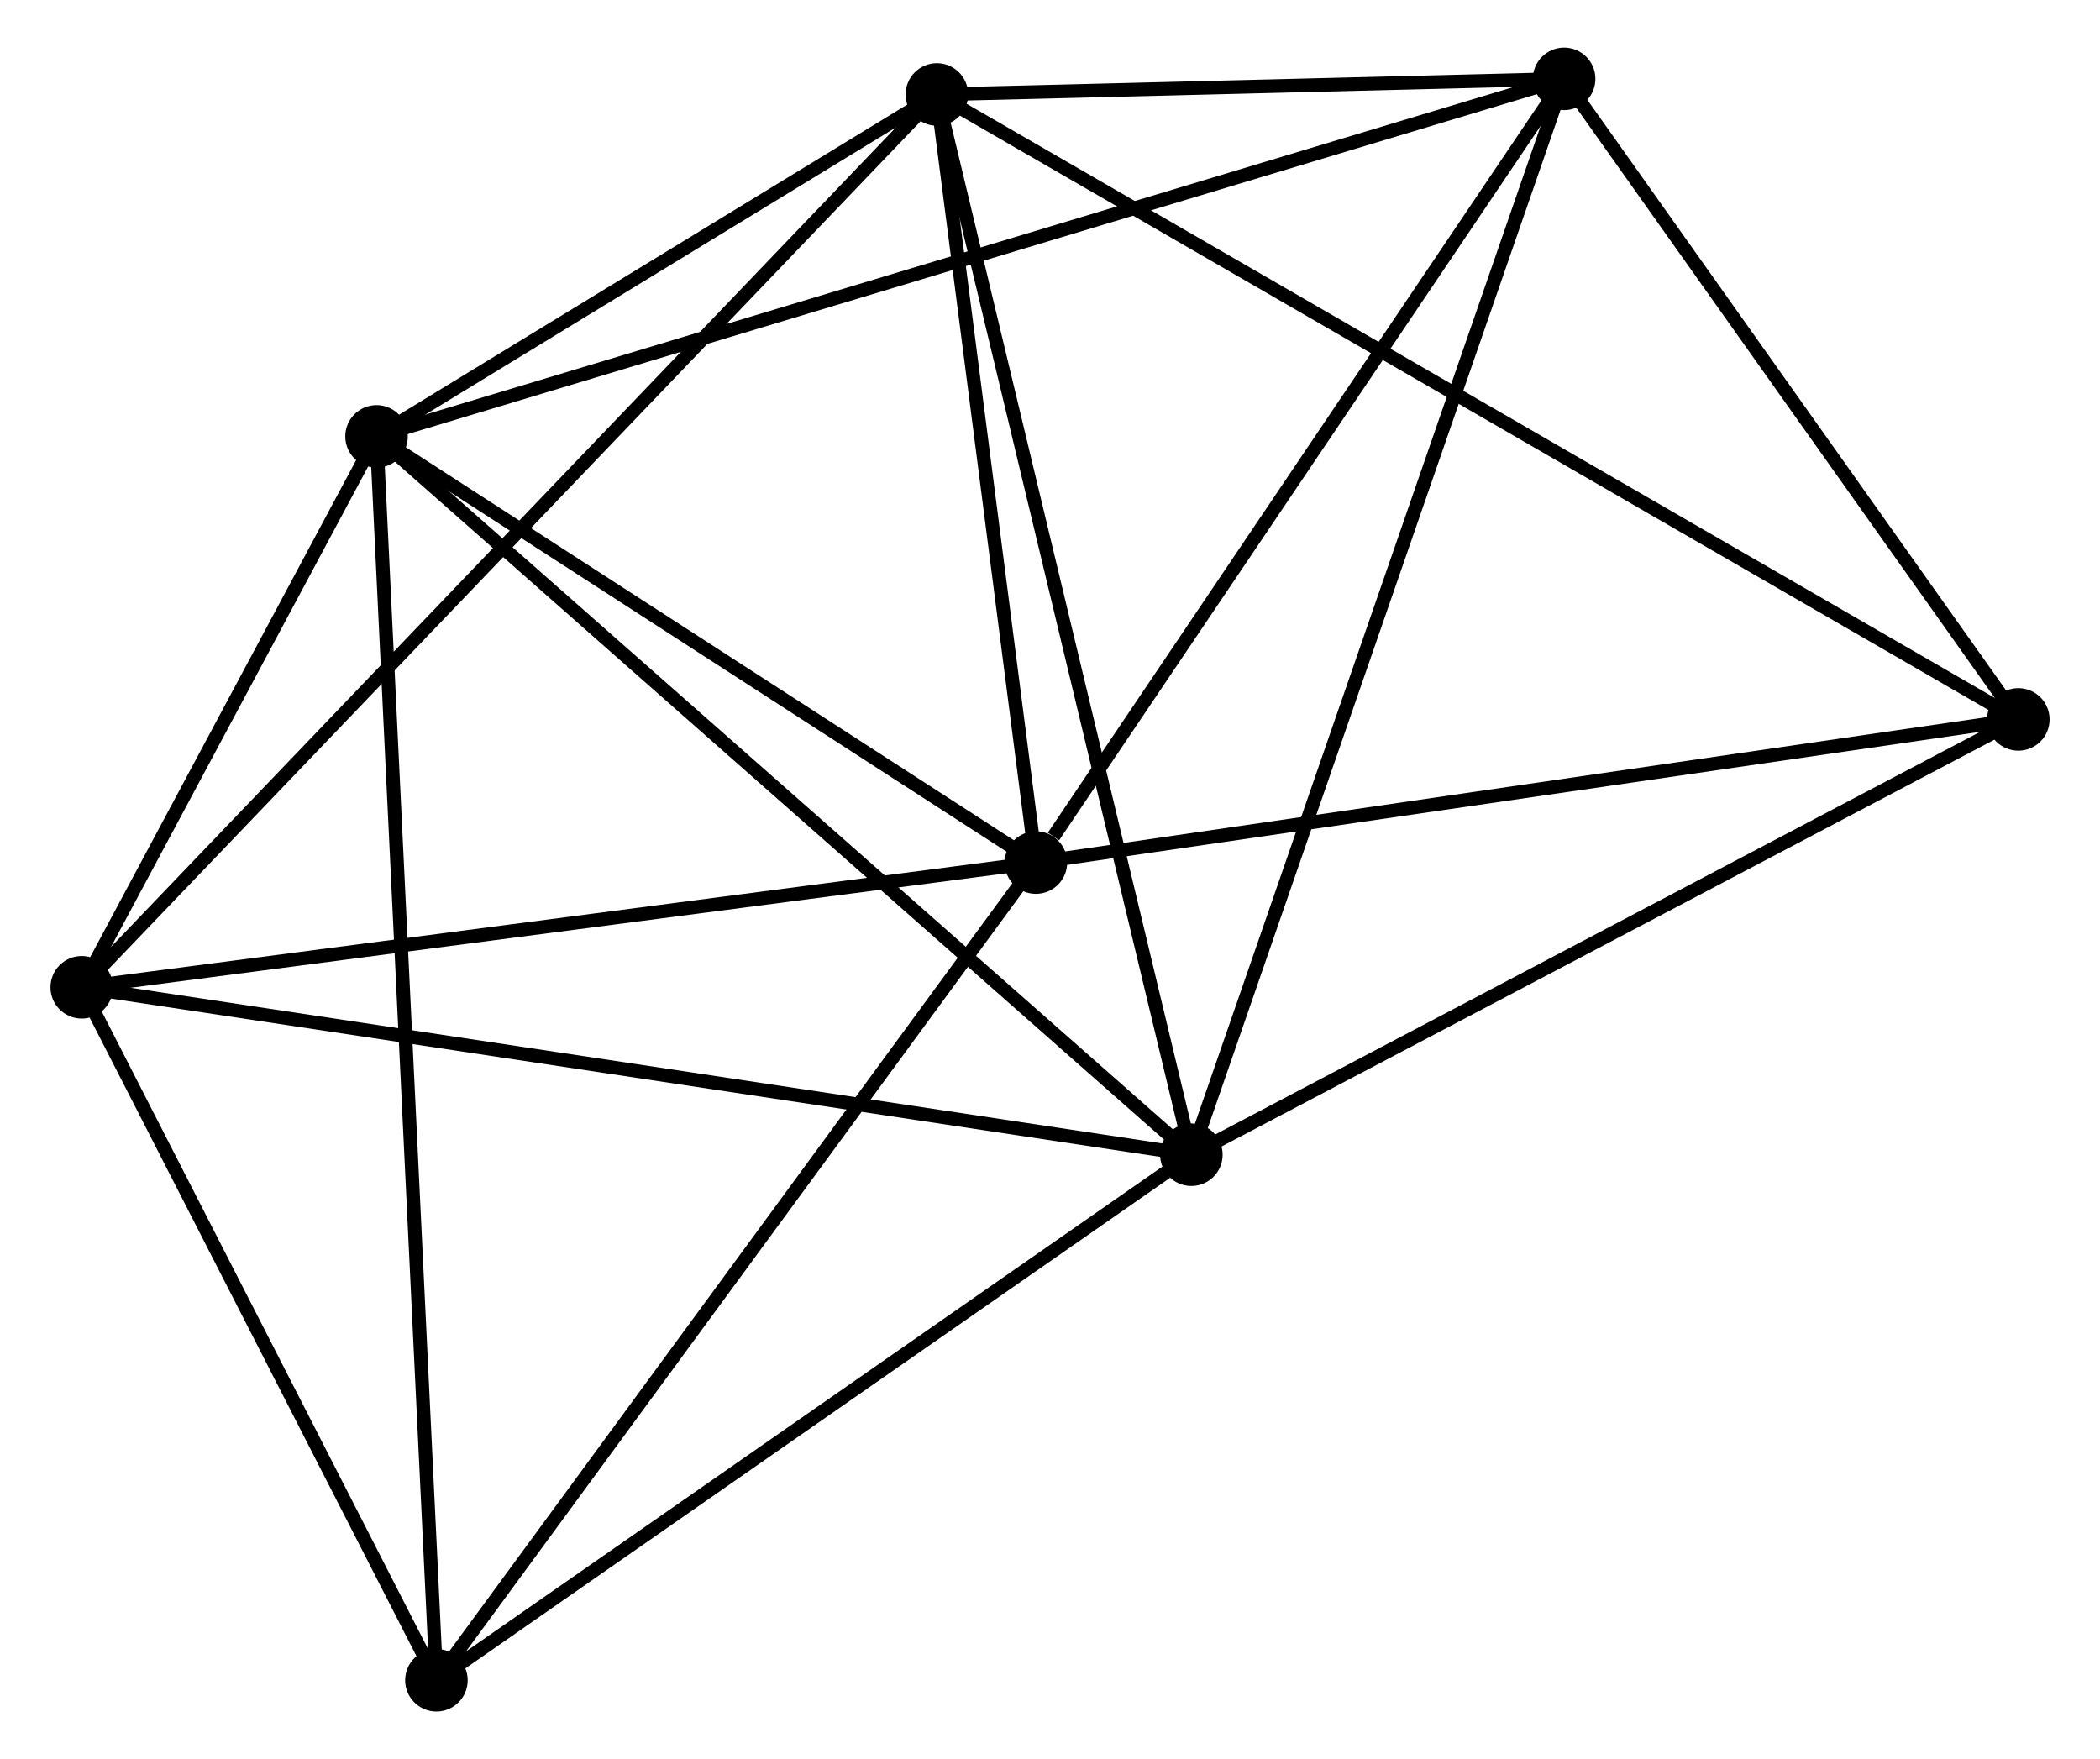 <?xml version="1.0" encoding="UTF-8" standalone="no"?>
<!DOCTYPE svg PUBLIC "-//W3C//DTD SVG 1.1//EN"
 "http://www.w3.org/Graphics/SVG/1.1/DTD/svg11.dtd">
<!-- Generated by graphviz version 2.36.0 (20140111.2315)
 -->
<!-- Title: %3 Pages: 1 -->
<svg width="154pt" height="129pt"
 viewBox="0.00 0.00 154.03 129.38" xmlns="http://www.w3.org/2000/svg" xmlns:xlink="http://www.w3.org/1999/xlink">
<g id="graph0" class="graph" transform="scale(1 1) rotate(0) translate(4 125.379)">
<title>%3</title>
<!-- 0 -->
<g id="node1" class="node"><title>0</title>
<ellipse fill="black" stroke="black" cx="23.482" cy="-93.283" rx="1.8" ry="1.8"/>
</g>
<!-- 1 -->
<g id="node2" class="node"><title>1</title>
<ellipse fill="black" stroke="black" cx="71.978" cy="-61.939" rx="1.8" ry="1.8"/>
</g>
<!-- 0&#45;&#45;1 -->
<g id="edge1" class="edge"><title>0&#45;&#45;1</title>
<path fill="none" stroke="black" d="M25.096,-92.24C32.458,-87.481 62.83,-67.851 70.308,-63.018"/>
</g>
<!-- 2 -->
<g id="node3" class="node"><title>2</title>
<ellipse fill="black" stroke="black" cx="83.412" cy="-40.454" rx="1.8" ry="1.8"/>
</g>
<!-- 0&#45;&#45;2 -->
<g id="edge2" class="edge"><title>0&#45;&#45;2</title>
<path fill="none" stroke="black" d="M24.963,-91.977C33.183,-84.732 73.124,-49.524 81.763,-41.909"/>
</g>
<!-- 3 -->
<g id="node4" class="node"><title>3</title>
<ellipse fill="black" stroke="black" cx="64.695" cy="-118.432" rx="1.8" ry="1.8"/>
</g>
<!-- 0&#45;&#45;3 -->
<g id="edge3" class="edge"><title>0&#45;&#45;3</title>
<path fill="none" stroke="black" d="M25.253,-94.364C32.032,-98.5 56.289,-113.302 62.977,-117.383"/>
</g>
<!-- 4 -->
<g id="node5" class="node"><title>4</title>
<ellipse fill="black" stroke="black" cx="1.8" cy="-52.767" rx="1.8" ry="1.8"/>
</g>
<!-- 0&#45;&#45;4 -->
<g id="edge4" class="edge"><title>0&#45;&#45;4</title>
<path fill="none" stroke="black" d="M22.55,-91.542C18.984,-84.878 6.223,-61.032 2.704,-54.457"/>
</g>
<!-- 5 -->
<g id="node6" class="node"><title>5</title>
<ellipse fill="black" stroke="black" cx="110.829" cy="-119.579" rx="1.8" ry="1.8"/>
</g>
<!-- 0&#45;&#45;5 -->
<g id="edge5" class="edge"><title>0&#45;&#45;5</title>
<path fill="none" stroke="black" d="M25.306,-93.832C36.674,-97.254 97.677,-115.619 109.015,-119.033"/>
</g>
<!-- 6 -->
<g id="node7" class="node"><title>6</title>
<ellipse fill="black" stroke="black" cx="27.887" cy="-1.8" rx="1.8" ry="1.8"/>
</g>
<!-- 0&#45;&#45;6 -->
<g id="edge6" class="edge"><title>0&#45;&#45;6</title>
<path fill="none" stroke="black" d="M23.574,-91.372C24.147,-79.467 27.224,-15.575 27.796,-3.7"/>
</g>
<!-- 1&#45;&#45;3 -->
<g id="edge7" class="edge"><title>1&#45;&#45;3</title>
<path fill="none" stroke="black" d="M71.735,-63.818C70.629,-72.395 66.069,-107.776 64.946,-116.487"/>
</g>
<!-- 1&#45;&#45;4 -->
<g id="edge8" class="edge"><title>1&#45;&#45;4</title>
<path fill="none" stroke="black" d="M69.953,-61.674C59.705,-60.335 13.651,-54.316 3.7,-53.016"/>
</g>
<!-- 1&#45;&#45;5 -->
<g id="edge9" class="edge"><title>1&#45;&#45;5</title>
<path fill="none" stroke="black" d="M73.27,-63.857C79.274,-72.764 104.376,-110.005 109.795,-118.045"/>
</g>
<!-- 1&#45;&#45;6 -->
<g id="edge10" class="edge"><title>1&#45;&#45;6</title>
<path fill="none" stroke="black" d="M70.888,-60.452C64.841,-52.204 35.457,-12.124 29.101,-3.455"/>
</g>
<!-- 7 -->
<g id="node8" class="node"><title>7</title>
<ellipse fill="black" stroke="black" cx="144.234" cy="-72.467" rx="1.8" ry="1.8"/>
</g>
<!-- 1&#45;&#45;7 -->
<g id="edge11" class="edge"><title>1&#45;&#45;7</title>
<path fill="none" stroke="black" d="M73.764,-62.199C83.673,-63.643 131.829,-70.66 142.245,-72.178"/>
</g>
<!-- 2&#45;&#45;3 -->
<g id="edge12" class="edge"><title>2&#45;&#45;3</title>
<path fill="none" stroke="black" d="M82.95,-42.382C80.36,-53.17 67.689,-105.96 65.142,-116.572"/>
</g>
<!-- 2&#45;&#45;4 -->
<g id="edge13" class="edge"><title>2&#45;&#45;4</title>
<path fill="none" stroke="black" d="M81.395,-40.759C70.104,-42.462 14.853,-50.798 3.747,-52.474"/>
</g>
<!-- 2&#45;&#45;5 -->
<g id="edge14" class="edge"><title>2&#45;&#45;5</title>
<path fill="none" stroke="black" d="M84.09,-42.41C87.883,-53.357 106.444,-106.924 110.175,-117.691"/>
</g>
<!-- 2&#45;&#45;6 -->
<g id="edge15" class="edge"><title>2&#45;&#45;6</title>
<path fill="none" stroke="black" d="M81.565,-39.168C72.984,-33.195 37.11,-8.221 29.366,-2.829"/>
</g>
<!-- 2&#45;&#45;7 -->
<g id="edge16" class="edge"><title>2&#45;&#45;7</title>
<path fill="none" stroke="black" d="M85.167,-41.378C94.049,-46.053 133.962,-67.061 142.587,-71.601"/>
</g>
<!-- 3&#45;&#45;4 -->
<g id="edge17" class="edge"><title>3&#45;&#45;4</title>
<path fill="none" stroke="black" d="M63.141,-116.809C54.363,-107.645 11.117,-62.494 3.085,-54.109"/>
</g>
<!-- 3&#45;&#45;5 -->
<g id="edge18" class="edge"><title>3&#45;&#45;5</title>
<path fill="none" stroke="black" d="M66.678,-118.481C74.266,-118.67 101.419,-119.345 108.906,-119.531"/>
</g>
<!-- 3&#45;&#45;7 -->
<g id="edge19" class="edge"><title>3&#45;&#45;7</title>
<path fill="none" stroke="black" d="M66.357,-117.472C76.708,-111.49 132.257,-79.389 142.582,-73.422"/>
</g>
<!-- 4&#45;&#45;6 -->
<g id="edge20" class="edge"><title>4&#45;&#45;6</title>
<path fill="none" stroke="black" d="M2.668,-51.072C6.629,-43.334 22.967,-11.414 26.989,-3.554"/>
</g>
<!-- 5&#45;&#45;7 -->
<g id="edge21" class="edge"><title>5&#45;&#45;7</title>
<path fill="none" stroke="black" d="M111.941,-118.011C117.012,-110.859 137.933,-81.354 143.084,-74.089"/>
</g>
</g>
</svg>
